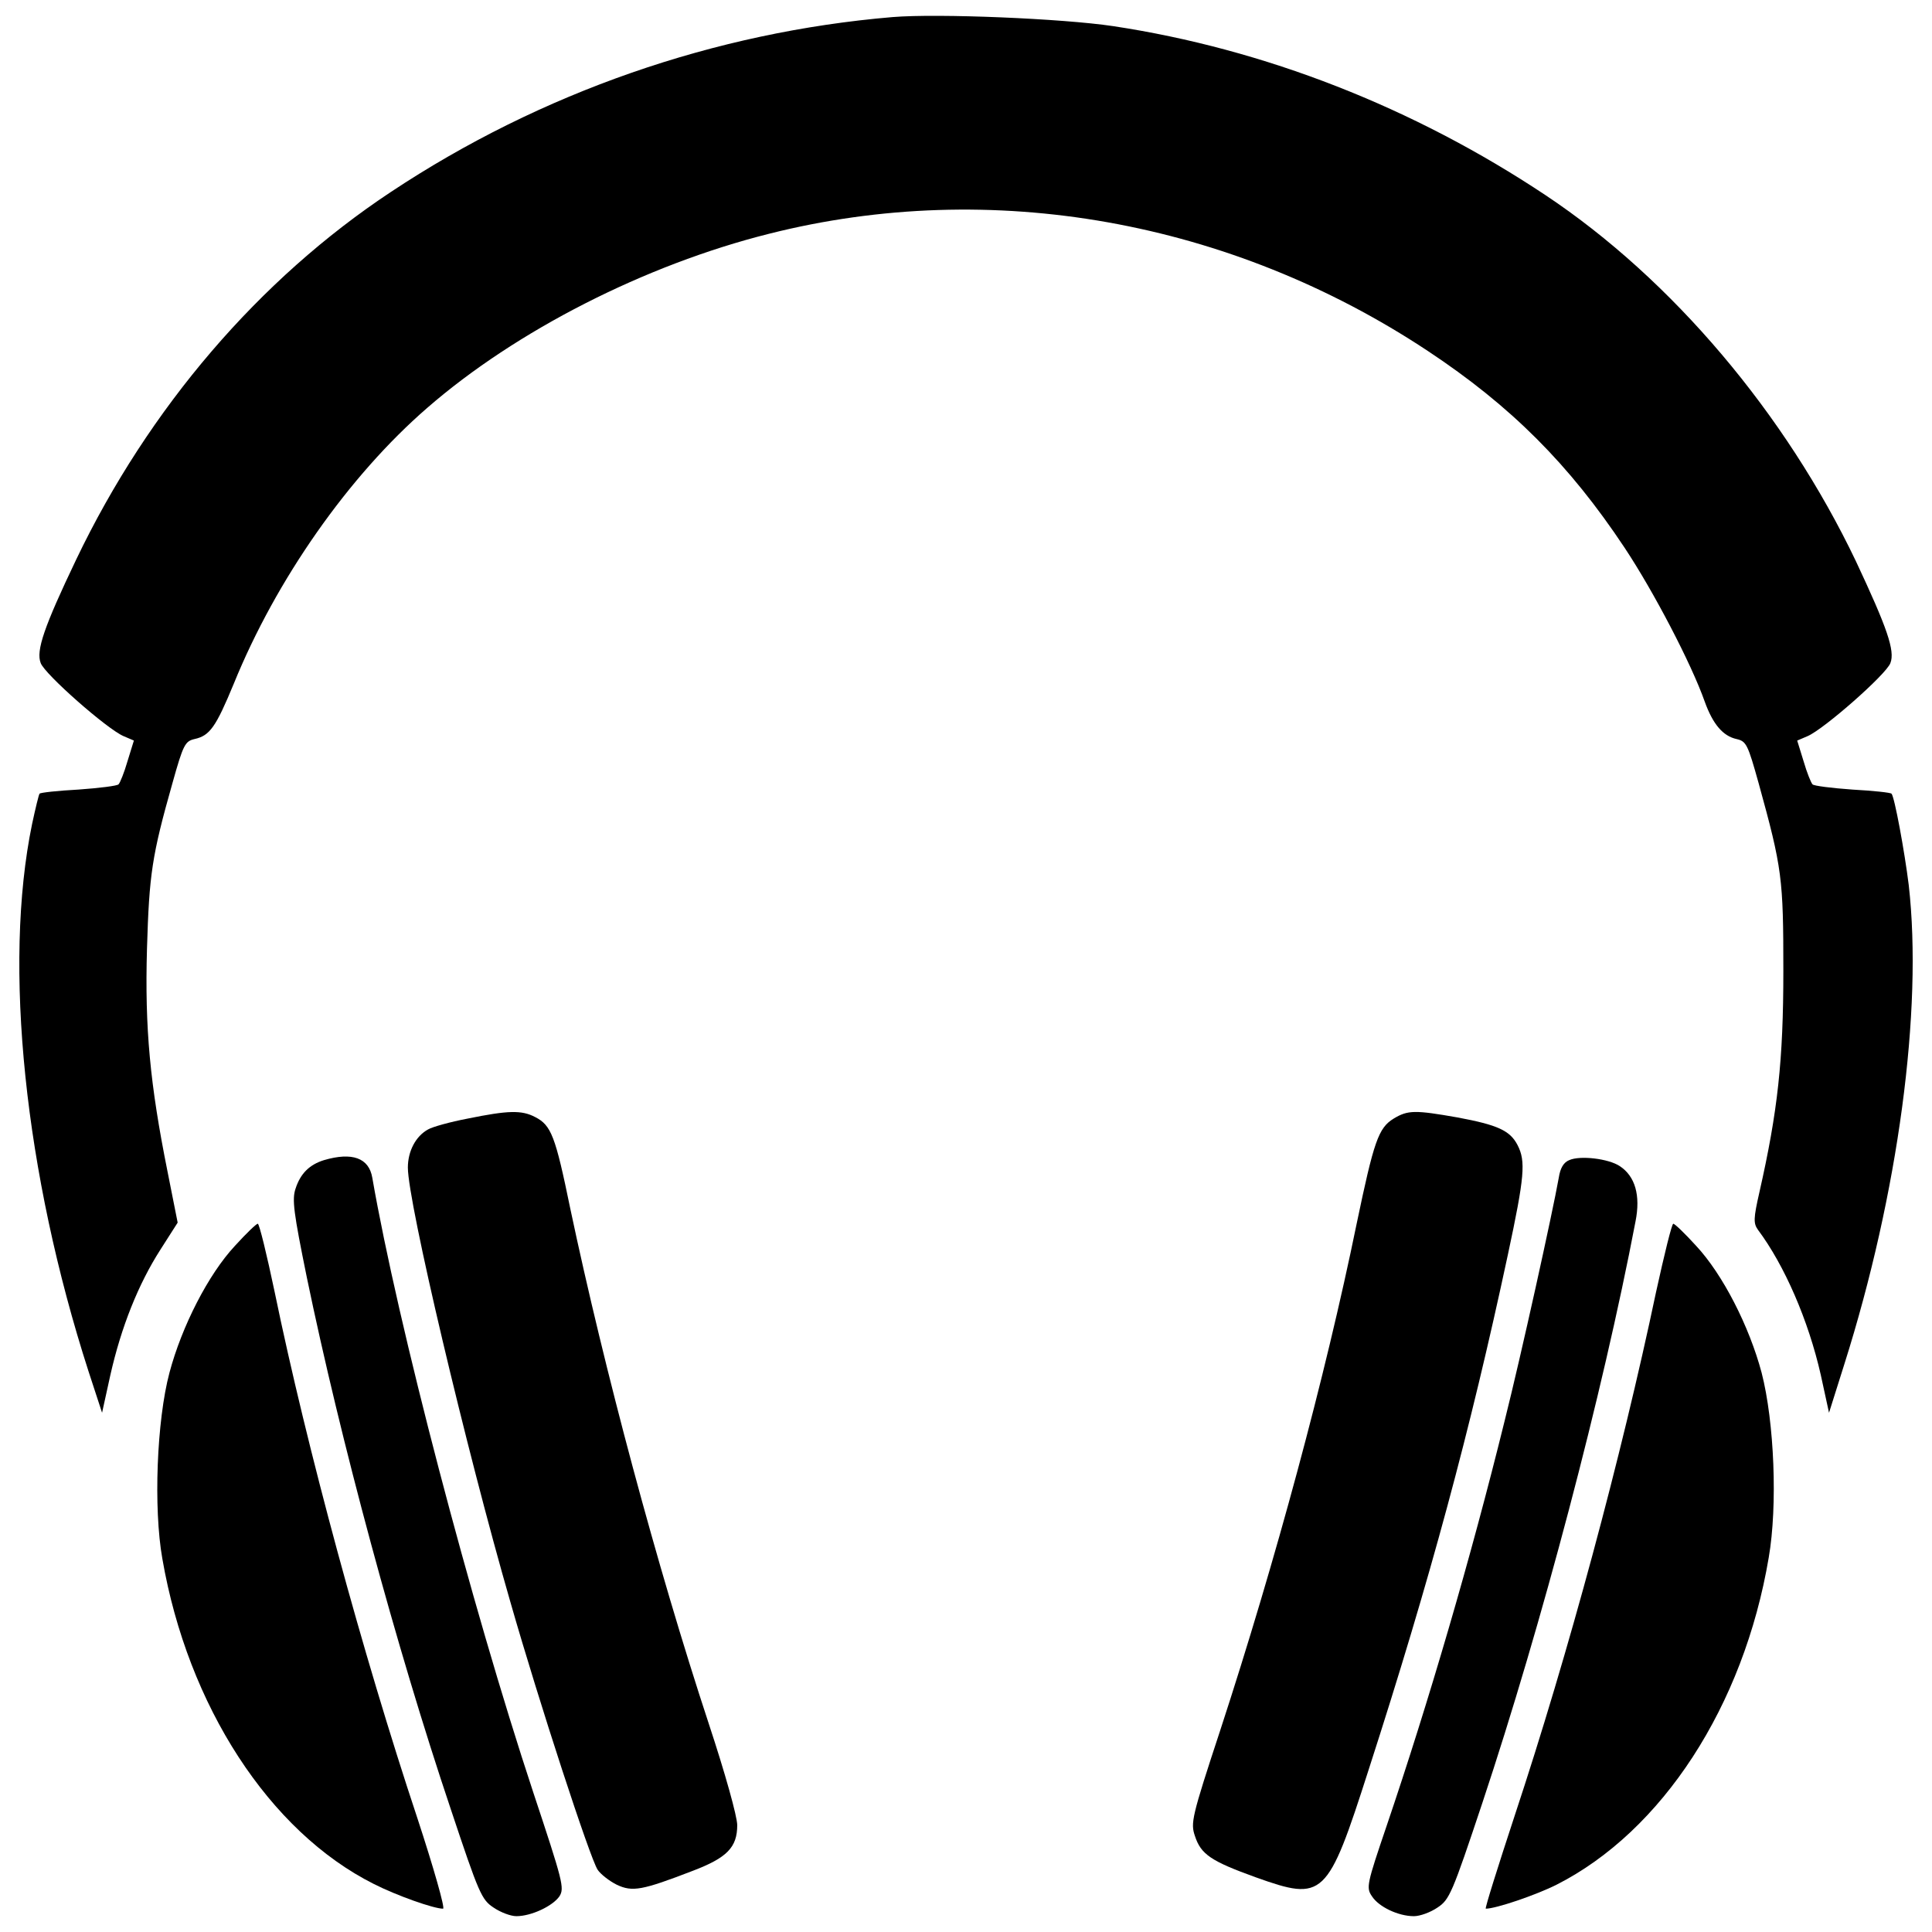 <?xml version="1.0" encoding="utf-8"?>
<!-- Svg Vector Icons : http://www.onlinewebfonts.com/icon -->
<!DOCTYPE svg PUBLIC "-//W3C//DTD SVG 1.1//EN" "http://www.w3.org/Graphics/SVG/1.1/DTD/svg11.dtd">
<svg version="1.1" xmlns="http://www.w3.org/2000/svg" xmlns:xlink="http://www.w3.org/1999/xlink" x="0px" y="0px" viewBox="0 0 1000 1000" enable-background="new 0 0 1000 1000" xml:space="preserve">
<g><g transform="translate(0,511) scale(0.1,-0.1)"><path d="M4619.8,5021.6c-918.3-77.5-1819.1-389.4-2595.9-904.7C1342,3665.5,770.5,2999.1,394.7,2214.5c-166.6-348.7-209.2-472.7-184-536.6c21.3-58.1,342.9-341,428.1-377.8l54.2-23.2l-32.9-106.5c-17.4-60.1-38.7-112.4-46.5-120.1c-5.8-7.7-98.8-19.4-207.3-27.1c-106.5-5.8-197.6-15.5-201.5-21.3c-3.9-3.9-21.3-75.6-38.7-156.9C15,114.5,127.3-962.6,458.6-1989.3l69.7-213.1l42.6,193.7c56.2,249.9,145.3,472.7,259.6,650.9l89.1,139.5l-52.3,263.5c-91,453.3-118.2,742-106.5,1154.6c11.6,385.5,25.2,480.4,131.7,856.3c56.2,201.5,65.9,217,114.3,228.6c79.4,17.4,110.4,62,203.4,286.7c218.9,538.6,594.7,1075.2,1001.6,1427.8c459.1,399.1,1127.5,740,1768.7,900.8c1150.7,290.6,2388.6,69.7,3409.6-606.4c430.1-284.8,732.3-587,1019-1019c149.2-224.7,344.9-598.6,414.6-796.2c42.6-118.2,94.9-178.2,164.7-193.7c50.4-11.6,58.1-27.1,114.3-228.6c122-441.7,127.9-492.1,127.9-972.5c0-461.1-29.1-726.5-124-1144.9c-31-135.6-31-160.8-7.7-193.7c137.5-184,261.5-468.8,325.5-751.7l42.6-195.7l79.4,251.8c279,881.5,406.8,1834.6,333.2,2479.7c-21.3,172.4-73.6,457.2-89.1,472.7c-3.9,5.8-94.9,15.5-201.5,21.3c-108.5,7.7-201.5,19.4-207.3,27.1c-7.7,7.7-29.1,60.1-46.5,120.1l-32.9,106.5l54.2,23.2c85.2,36.8,406.8,319.6,428.1,377.8c25.2,63.9-17.4,184-178.2,526.9c-364.2,763.3-951.2,1458.7-1606,1894.6c-683.8,455.3-1456.8,757.5-2239.5,875.6C5499.4,5013.9,4856.2,5041,4619.8,5021.6z"/><path d="M2421.1-679.7c-91.1-17.4-182.1-42.6-205.4-56.2c-63.9-34.9-104.6-112.4-104.6-197.6c0-178.2,300.3-1451,530.8-2249.1c149.2-521.1,412.6-1327,451.4-1385.1c15.5-23.3,60-58.1,98.8-77.5c81.4-38.7,131.7-29.1,393.3,71.7c178.2,67.8,230.5,122.1,230.5,236.4c0,44.6-62,267.3-147.2,525c-269.3,817.5-540.5,1832.6-716.8,2665.7c-77.5,377.8-98.8,432-182.1,474.6C2700-635.2,2630.3-637.1,2421.1-679.7z"/><path d="M7213.8-679.7c-79.4-48.4-102.7-118.2-191.8-544.4c-162.7-794.3-420.4-1747.4-705.2-2619.2c-149.2-453.3-155-482.4-131.7-550.2c31-94.9,83.3-129.8,313.8-213.1c352.6-125.9,372-108.5,585,556c317.7,984.1,525,1751.3,720.7,2665.7c87.2,406.8,93,484.3,50.4,567.6c-38.8,75.5-102.7,104.6-310,143.3C7324.3-635.2,7287.5-635.2,7213.8-679.7z"/><path d="M1677.1-894.8c-75.6-23.3-122.1-69.7-147.2-147.2c-19.4-56.2-9.7-125.9,58.1-459.1c174.4-842.7,461.1-1908.2,745.8-2754.8c145.3-435.9,158.9-466.9,220.8-507.6c36.8-25.2,89.1-44.6,118.2-44.6c77.5,0,187.9,52.3,222.8,102.7c27.1,42.6,17.4,77.5-135.6,538.6c-323.5,978.3-701.3,2423.5-833,3181C1909.6-883.1,1822.4-852.1,1677.1-894.8z"/><path d="M8122.4-894.8c-29.1-11.6-46.5-40.7-54.2-91.1c-32.9-184-193.7-914.4-280.9-1261.1C7612.9-2954.1,7394-3701.9,7177-4341.2c-102.7-302.2-106.5-319.6-75.6-364.2c34.9-54.2,135.6-102.7,217-102.7c31,0,85.2,19.4,122,44.6c62,40.7,75.6,71.7,232.5,542.4c308,926,621.9,2115.5,792.4,3008.6c27.1,135.6-1.9,234.4-81.4,286.7C8325.8-887,8178.6-869.6,8122.4-894.8z"/><path d="M1216.1-1338.4c-137.5-147.2-275.1-416.5-339-656.7c-65.9-248-83.3-701.3-36.8-962.8c131.7-761.3,554.1-1412.3,1094.6-1683.5c118.2-60,310-127.9,358.4-127.9c11.6,0-48.4,211.2-133.7,470.8c-282.8,850.5-571.5,1914-738.1,2721.9c-40.7,193.7-79.4,352.6-87.2,352.6C1326.5-1224.1,1274.2-1274.5,1216.1-1338.4z"/><path d="M8571.9-1576.7c-180.2-856.3-453.3-1869.5-732.3-2712.2c-87.2-265.4-155-480.4-149.2-480.4c52.3,0,257.6,69.7,366.1,124c546.3,277,968.6,924.1,1098.4,1693.2c46.5,269.3,29.1,701.3-36.8,957c-63.9,240.2-201.5,509.5-339,656.7c-58.1,63.9-110.4,114.3-118.2,114.3C8653.2-1224.1,8614.5-1383,8571.9-1576.7z"/></g></g>
</svg>